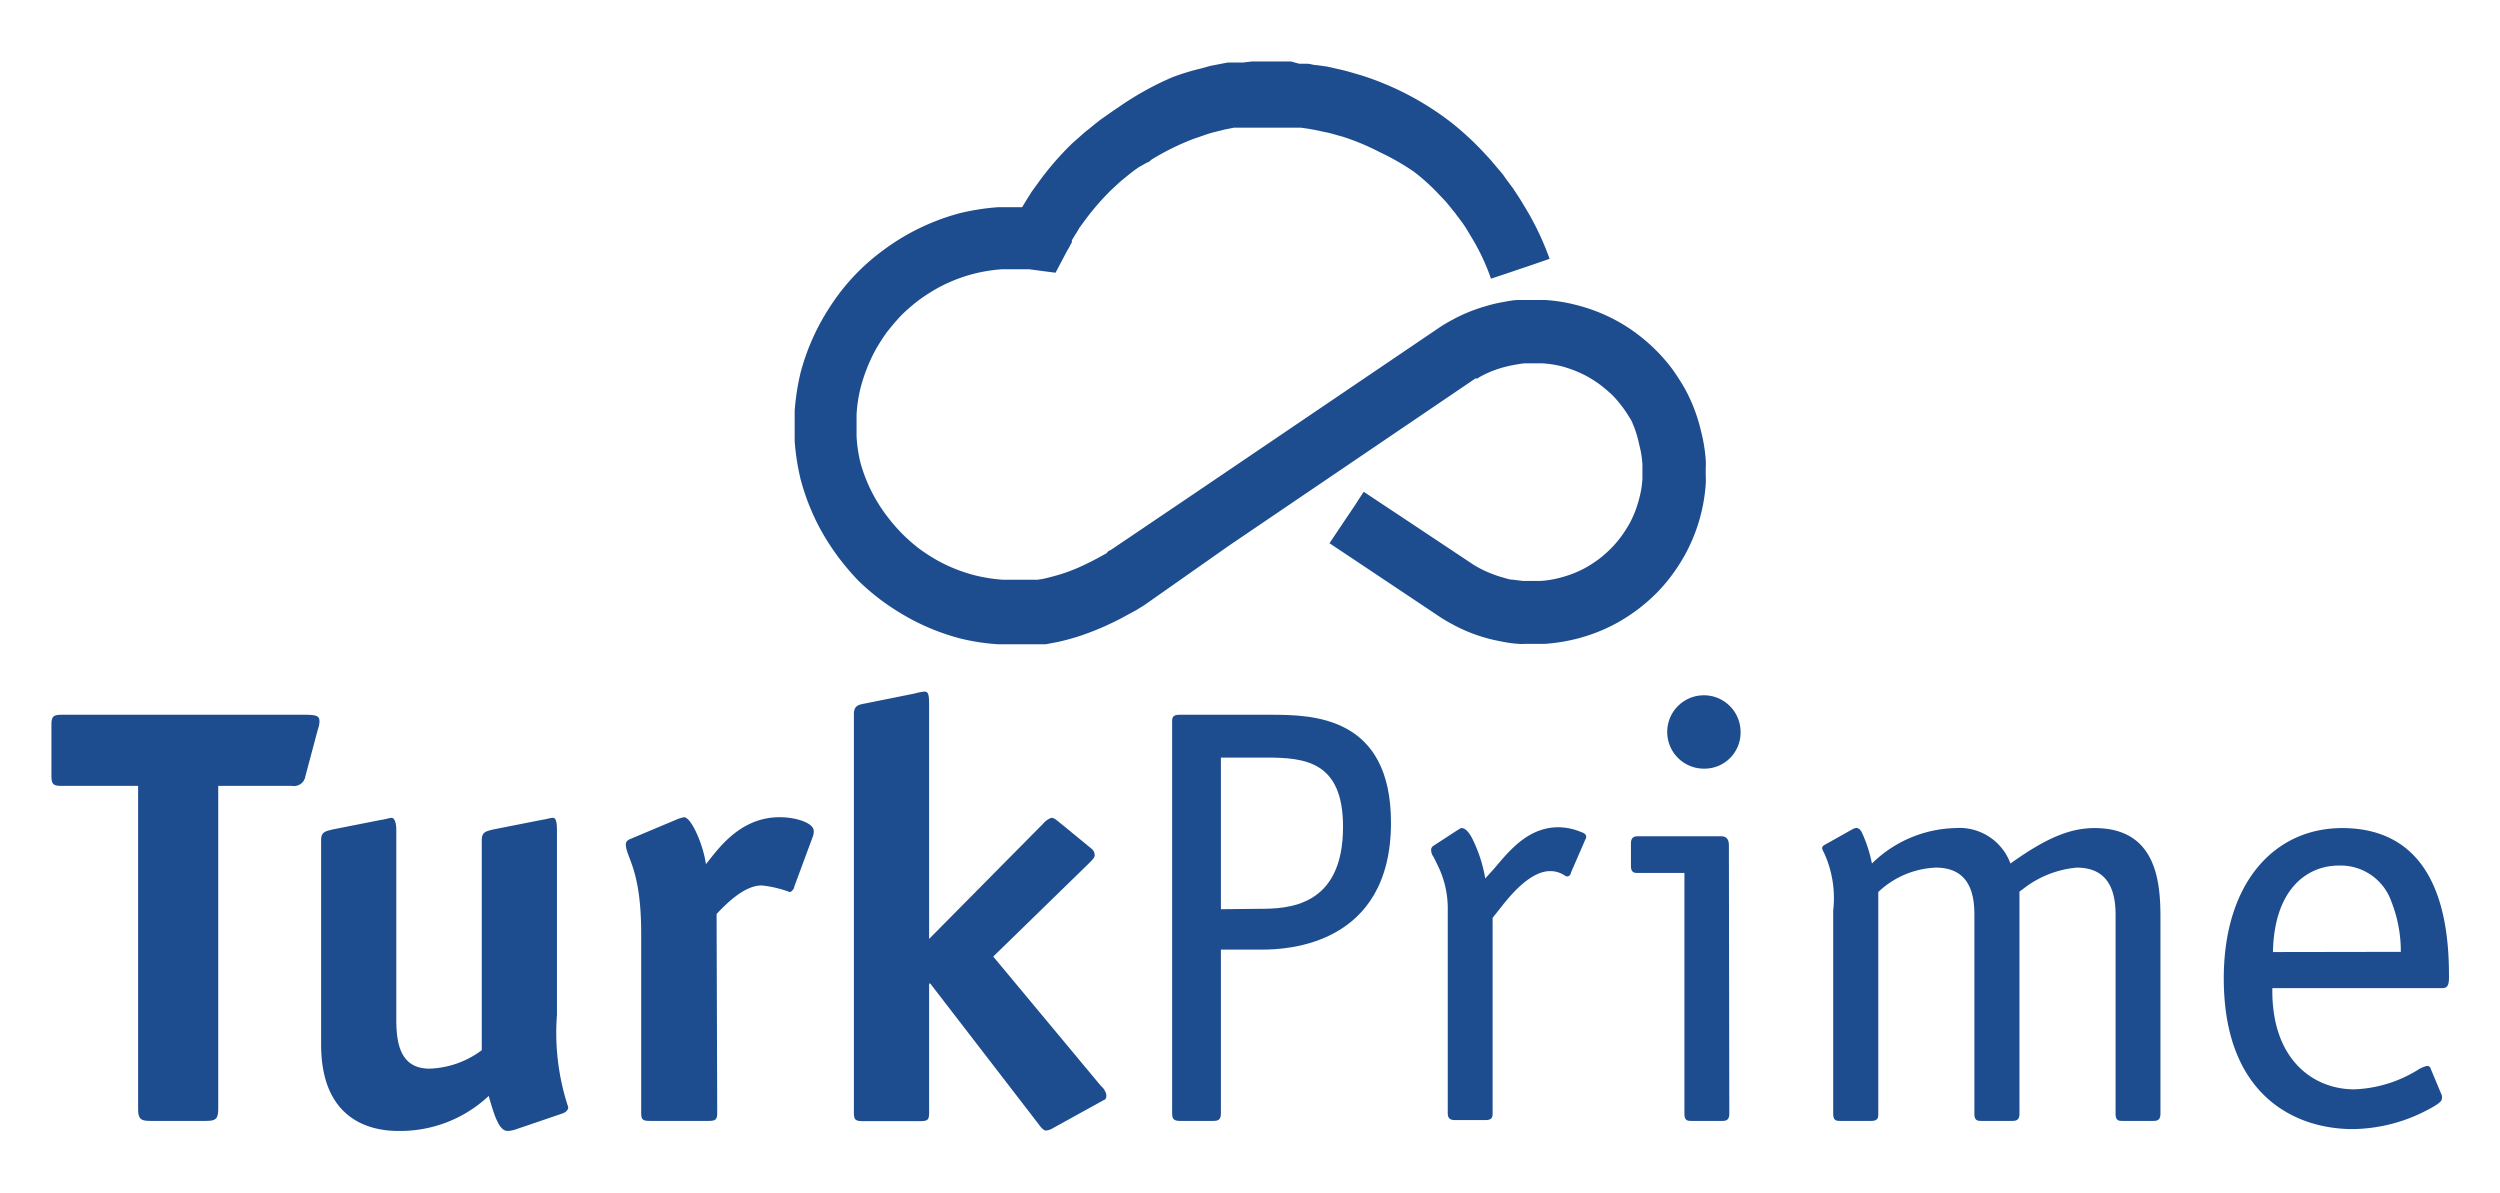 <svg id="Layer_1" data-name="Layer 1" xmlns="http://www.w3.org/2000/svg" viewBox="0 0 122 58.2"><defs><style>.cls-1{fill:#1d4d8f;}</style></defs><title>Artboard 1</title><path class="cls-1" d="M62.13,3l-.68,0h-.36l-.42.05-.48,0-.13,0-.13,0-.27.05-.57.11-.6.16a11.69,11.69,0,0,0-1.28.4A14.82,14.82,0,0,0,54.6,5.22l-.31.21-.3.21-.3.21-.29.23-.28.23a3.11,3.11,0,0,0-.28.23L52.32,7a14.34,14.34,0,0,0-1.65,1.91l-.32.44-.25.4-.22.36h-.63c-.12,0-.3,0-.53,0a11.51,11.51,0,0,0-1.87.29,11.07,11.07,0,0,0-2.49,1,11,11,0,0,0-1.27.82,10.38,10.38,0,0,0-2.2,2.19,12,12,0,0,0-.82,1.28,10.89,10.89,0,0,0-1,2.49,11.51,11.51,0,0,0-.29,1.87c0,.23,0,.41,0,.53v.19h0V21c0,.12,0,.3,0,.53a11.58,11.58,0,0,0,.29,1.86,11.13,11.13,0,0,0,1,2.5,11.87,11.87,0,0,0,.82,1.27,12.49,12.49,0,0,0,1,1.18,11.51,11.51,0,0,0,1.18,1,12.34,12.34,0,0,0,1.27.81,11.07,11.07,0,0,0,2.49,1,10.49,10.49,0,0,0,1.87.29c.23,0,.41,0,.53,0h.83l.45,0,.25,0,.27,0,.58-.11a11.11,11.11,0,0,0,1.22-.34c.4-.14.8-.3,1.15-.46s.68-.32.94-.47l.37-.2.15-.08.13-.08.26-.16h0L60,26.61l12-8.14h0l.1,0,.12-.08.17-.09a5.19,5.19,0,0,1,1-.38c.18-.05.37-.09.54-.12s.34-.06.48-.07h.57c.06,0,.15,0,.27,0a5.21,5.21,0,0,1,.94.14,5.85,5.85,0,0,1,1.25.49,6.29,6.29,0,0,1,.64.41,7.34,7.34,0,0,1,.6.51,5.6,5.6,0,0,1,.51.6c.16.21.29.43.42.64A5.37,5.37,0,0,1,80,21.73a4.57,4.57,0,0,1,.15.94c0,.11,0,.21,0,.27V23h0v.09c0,.06,0,.15,0,.27a4.57,4.57,0,0,1-.15.94,5.31,5.31,0,0,1-.48,1.25,6.52,6.52,0,0,1-.42.65,5.51,5.51,0,0,1-.51.59,5.88,5.88,0,0,1-.6.52,6.29,6.29,0,0,1-.64.41,5.31,5.31,0,0,1-1.25.48,4.57,4.57,0,0,1-.94.15h-.65l-.19,0-.48-.06c-.17,0-.36-.07-.54-.12a6,6,0,0,1-1-.39l-.17-.09-.12-.07-.1-.06h0l-3.7-2.46h0L66.55,24c-.28.42-.41.63-.41.63l-.84,1.25-.42.63,1.74,1.16h0l3.73,2.49h0l.18.11.21.12.26.14a7.78,7.78,0,0,0,1.51.6c.28.08.57.14.84.19a5.76,5.76,0,0,0,.75.1,1.62,1.62,0,0,0,.3,0h1a8.92,8.92,0,0,0,1.47-.23,8.43,8.43,0,0,0,2-.77,8.89,8.89,0,0,0,1-.64,8.74,8.74,0,0,0,.93-.8,7.85,7.85,0,0,0,.8-.93,8.89,8.89,0,0,0,.64-1,8.38,8.38,0,0,0,1-3.43,3.57,3.57,0,0,0,0-.42V23h0v-.14a3.57,3.57,0,0,0,0-.42A8,8,0,0,0,83,21a8.16,8.16,0,0,0-.76-2,11.16,11.16,0,0,0-.64-1,8.64,8.64,0,0,0-.8-.92,8.74,8.74,0,0,0-.93-.8,7.67,7.67,0,0,0-1-.64,8.43,8.43,0,0,0-2-.77,8,8,0,0,0-1.47-.23l-.42,0H74.4l-.3,0c-.22,0-.48.05-.75.1a6.8,6.8,0,0,0-.84.2,8,8,0,0,0-1.51.6l-.26.14-.21.12-.18.11h0l-12,8.13-4.1,2.77h0l-.18.1L54,27l-.13.07-.31.17c-.22.12-.48.25-.76.38a8.48,8.48,0,0,1-.88.35c-.3.1-.6.18-.89.25a3.2,3.2,0,0,1-.41.07l-.19,0-.18,0-.32,0h-1a7.94,7.94,0,0,1-1.34-.21,7.84,7.84,0,0,1-1.79-.7,9.21,9.21,0,0,1-.91-.58,8.29,8.29,0,0,1-.84-.73,8.5,8.5,0,0,1-.74-.85A7.72,7.72,0,0,1,42,22.62a6.89,6.89,0,0,1-.2-1.34c0-.16,0-.29,0-.38v-.13h0v-.14c0-.09,0-.22,0-.38a6.89,6.89,0,0,1,.2-1.34,8.33,8.33,0,0,1,.7-1.79,9.21,9.21,0,0,1,.58-.91c.23-.29.47-.58.73-.85a9.66,9.66,0,0,1,.85-.73,9.21,9.21,0,0,1,.91-.58,7.67,7.67,0,0,1,1.79-.7,7.94,7.94,0,0,1,1.34-.21h1l.32,0,1.29.17,0,0h0l.57-1.08q.08-.12.15-.27l.08-.14a.31.31,0,0,1,0-.1l0,0,0,0,.17-.28c.07-.1.13-.21.2-.33l.25-.34a12.3,12.3,0,0,1,1.32-1.52l.41-.38.22-.18.22-.18.23-.18.24-.17L56,7.92c.08,0,.16-.12.24-.16a12.29,12.29,0,0,1,2.05-1c.35-.11.68-.25,1-.32l.48-.12.45-.09.21,0,.1,0h.1l.38,0,.32,0h.29l.53,0h0l.46,0h.25l.28,0,.33,0,.36.05.39.07.41.09c.29.05.58.15.89.23a11.34,11.34,0,0,1,1.82.76A11.68,11.68,0,0,1,69,8.38a10,10,0,0,1,1.28,1.17l.25.26.21.25.18.23a1.25,1.25,0,0,1,.15.19l.28.37h0l.11.16c.07.1.17.27.3.49a10.38,10.38,0,0,1,1,2.1l.72-.24.71-.24.71-.24.72-.25A13.75,13.75,0,0,0,74.35,10c-.16-.28-.3-.48-.39-.62l-.14-.21h0l-.35-.47a3,3,0,0,0-.18-.25l-.24-.28-.27-.32c-.09-.11-.2-.22-.31-.34A14.21,14.21,0,0,0,70.85,6a14.16,14.16,0,0,0-4.44-2.33c-.39-.11-.76-.23-1.12-.3l-.52-.12-.5-.07c-.16,0-.31-.06-.46-.07l-.41,0L63,3h-.31l-.58,0Z"/><path class="cls-1" d="M10.65,54.09c0,.52-.12.61-.61.61H7.35c-.49,0-.61-.09-.61-.61V38.35H3c-.4,0-.49-.08-.49-.49V35.37c0-.4.09-.49.49-.49H14.87c.58,0,.72.06.72.32a1.17,1.17,0,0,1-.08.4l-.61,2.29a.56.56,0,0,1-.66.46H10.65Z"/><path class="cls-1" d="M25.21,55.1a1.37,1.37,0,0,1-.43.09c-.38,0-.61-.55-.93-1.71a6.3,6.3,0,0,1-4.42,1.71c-1.59,0-3.76-.72-3.76-4.22V41c0-.4.2-.43.55-.52L18.65,40c.08,0,.37-.09.46-.09s.23.12.23.61v9.2c0,1.1.14,2.43,1.62,2.43a4.5,4.5,0,0,0,2.55-.9V41c0-.4.2-.43.55-.52L26.49,40c.08,0,.37-.09.49-.09s.2.12.2.61v9a11.55,11.55,0,0,0,.55,4.51c0,.14-.12.26-.32.32Z"/><path class="cls-1" d="M35,54.29c0,.32-.06.41-.4.41H31.69c-.35,0-.4-.09-.4-.41V45.56c0-3.19-.75-3.71-.75-4.37,0-.12.11-.21.25-.26L33,40a1.86,1.86,0,0,1,.38-.12c.35,0,.93,1.31,1.07,2.29.55-.67,1.62-2.29,3.59-2.29.84,0,1.67.29,1.67.67a.72.72,0,0,1-.05.29l-.9,2.43c0,.09-.12.26-.23.26a5.44,5.44,0,0,0-1.36-.32c-.9,0-1.82,1-2.2,1.39Z"/><path class="cls-1" d="M53.73,53a.75.75,0,0,1,.26.43c0,.12,0,.21-.14.26l-2.46,1.36a.77.77,0,0,1-.35.12c-.11,0-.26-.17-.34-.29L45.4,48h-.06v6.3c0,.32-.05.41-.4.41H42.08c-.35,0-.41-.09-.41-.41V34.85c0-.4.2-.46.55-.52l2.43-.49a2.66,2.66,0,0,1,.46-.09c.18,0,.23.12.23.61V45.82L50.9,40.2a1,1,0,0,1,.4-.29c.18,0,.29.15.52.32l1.45,1.19a.39.39,0,0,1,.15.32c0,.11-.12.23-.26.37l-4.69,4.57Z"/><path class="cls-1" d="M59.58,54.35c0,.32-.18.35-.35.35H57.55c-.32,0-.35-.18-.35-.35V35.23c0-.18,0-.35.35-.35H62c2.06,0,5.88.06,5.88,5.27,0,6-5.12,6.19-6.25,6.19H59.58Zm1.88-10c1.39,0,4.08-.09,4.08-4,0-3.18-1.83-3.38-3.74-3.38H59.58v7.4Z"/><path class="cls-1" d="M72.93,42.37c.69-.81,1.62-2,3.12-2a2.89,2.89,0,0,1,1.1.23c.35.11.26.29.2.4l-.69,1.59c0,.09-.09.18-.18.18s-.11-.06-.31-.15a1.25,1.25,0,0,0-.52-.11c-.9,0-1.8,1-2.35,1.7l-.46.58v9.52c0,.17,0,.35-.35.35H71c-.32,0-.35-.18-.35-.35V44.43a4.74,4.74,0,0,0-.49-2.2l-.2-.41a.56.56,0,0,1-.12-.31.24.24,0,0,1,.12-.24l1.15-.75c.12-.06.15-.11.21-.11h0c.24,0,.41.31.5.46a6.92,6.92,0,0,1,.66,2Z"/><path class="cls-1" d="M84.39,54.35c0,.32-.17.35-.34.35H82.54c-.17,0-.34,0-.34-.35V42.6H79.94c-.17,0-.35,0-.35-.34v-1.1c0-.32.18-.35.35-.35H84c.34,0,.37.29.37.44ZM83.15,37.51a1.79,1.79,0,1,1,1.79-1.79A1.76,1.76,0,0,1,83.15,37.51Z"/><path class="cls-1" d="M89.46,44.43A5.28,5.28,0,0,0,89,41.59a.53.53,0,0,1-.08-.2c0-.09.08-.14.14-.17l1.3-.73c.15-.08.35-.2.52.18a6.67,6.67,0,0,1,.47,1.47,6,6,0,0,1,4.07-1.73,2.65,2.65,0,0,1,2.69,1.73c1.77-1.27,2.93-1.73,4.11-1.73,3,0,3.21,2.6,3.21,4.34v9.6c0,.32-.17.35-.34.35h-1.51c-.17,0-.34,0-.34-.35V44.69c0-.78-.09-2.35-1.89-2.35a4.93,4.93,0,0,0-2.57,1l-.23.17V54.35c0,.32-.17.35-.35.35h-1.5c-.18,0-.35,0-.35-.35V44.69c0-.81-.09-2.35-1.88-2.35a4.33,4.33,0,0,0-2.81,1.19V54.35c0,.17,0,.35-.34.35H89.8c-.17,0-.34,0-.34-.35Z"/><path class="cls-1" d="M119.16,53.45a.38.38,0,0,1,0,.18c0,.11-.17.29-1.07.72a8,8,0,0,1-3.27.75c-2.83,0-6.3-1.65-6.3-7.35,0-4.68,2.48-7.34,5.78-7.34,2.43,0,5.21,1.24,5.21,7.17v.15c0,.4-.12.49-.32.49h-8.3v.14c0,3.36,2,4.8,4,4.8a6.33,6.33,0,0,0,3.18-1,1.7,1.7,0,0,1,.35-.14h.06a.17.17,0,0,1,.14.14Zm-2-7A6.6,6.6,0,0,0,116.7,44a2.62,2.62,0,0,0-2.57-1.76c-1.53,0-3.15,1.13-3.21,4.22Z"/></svg>